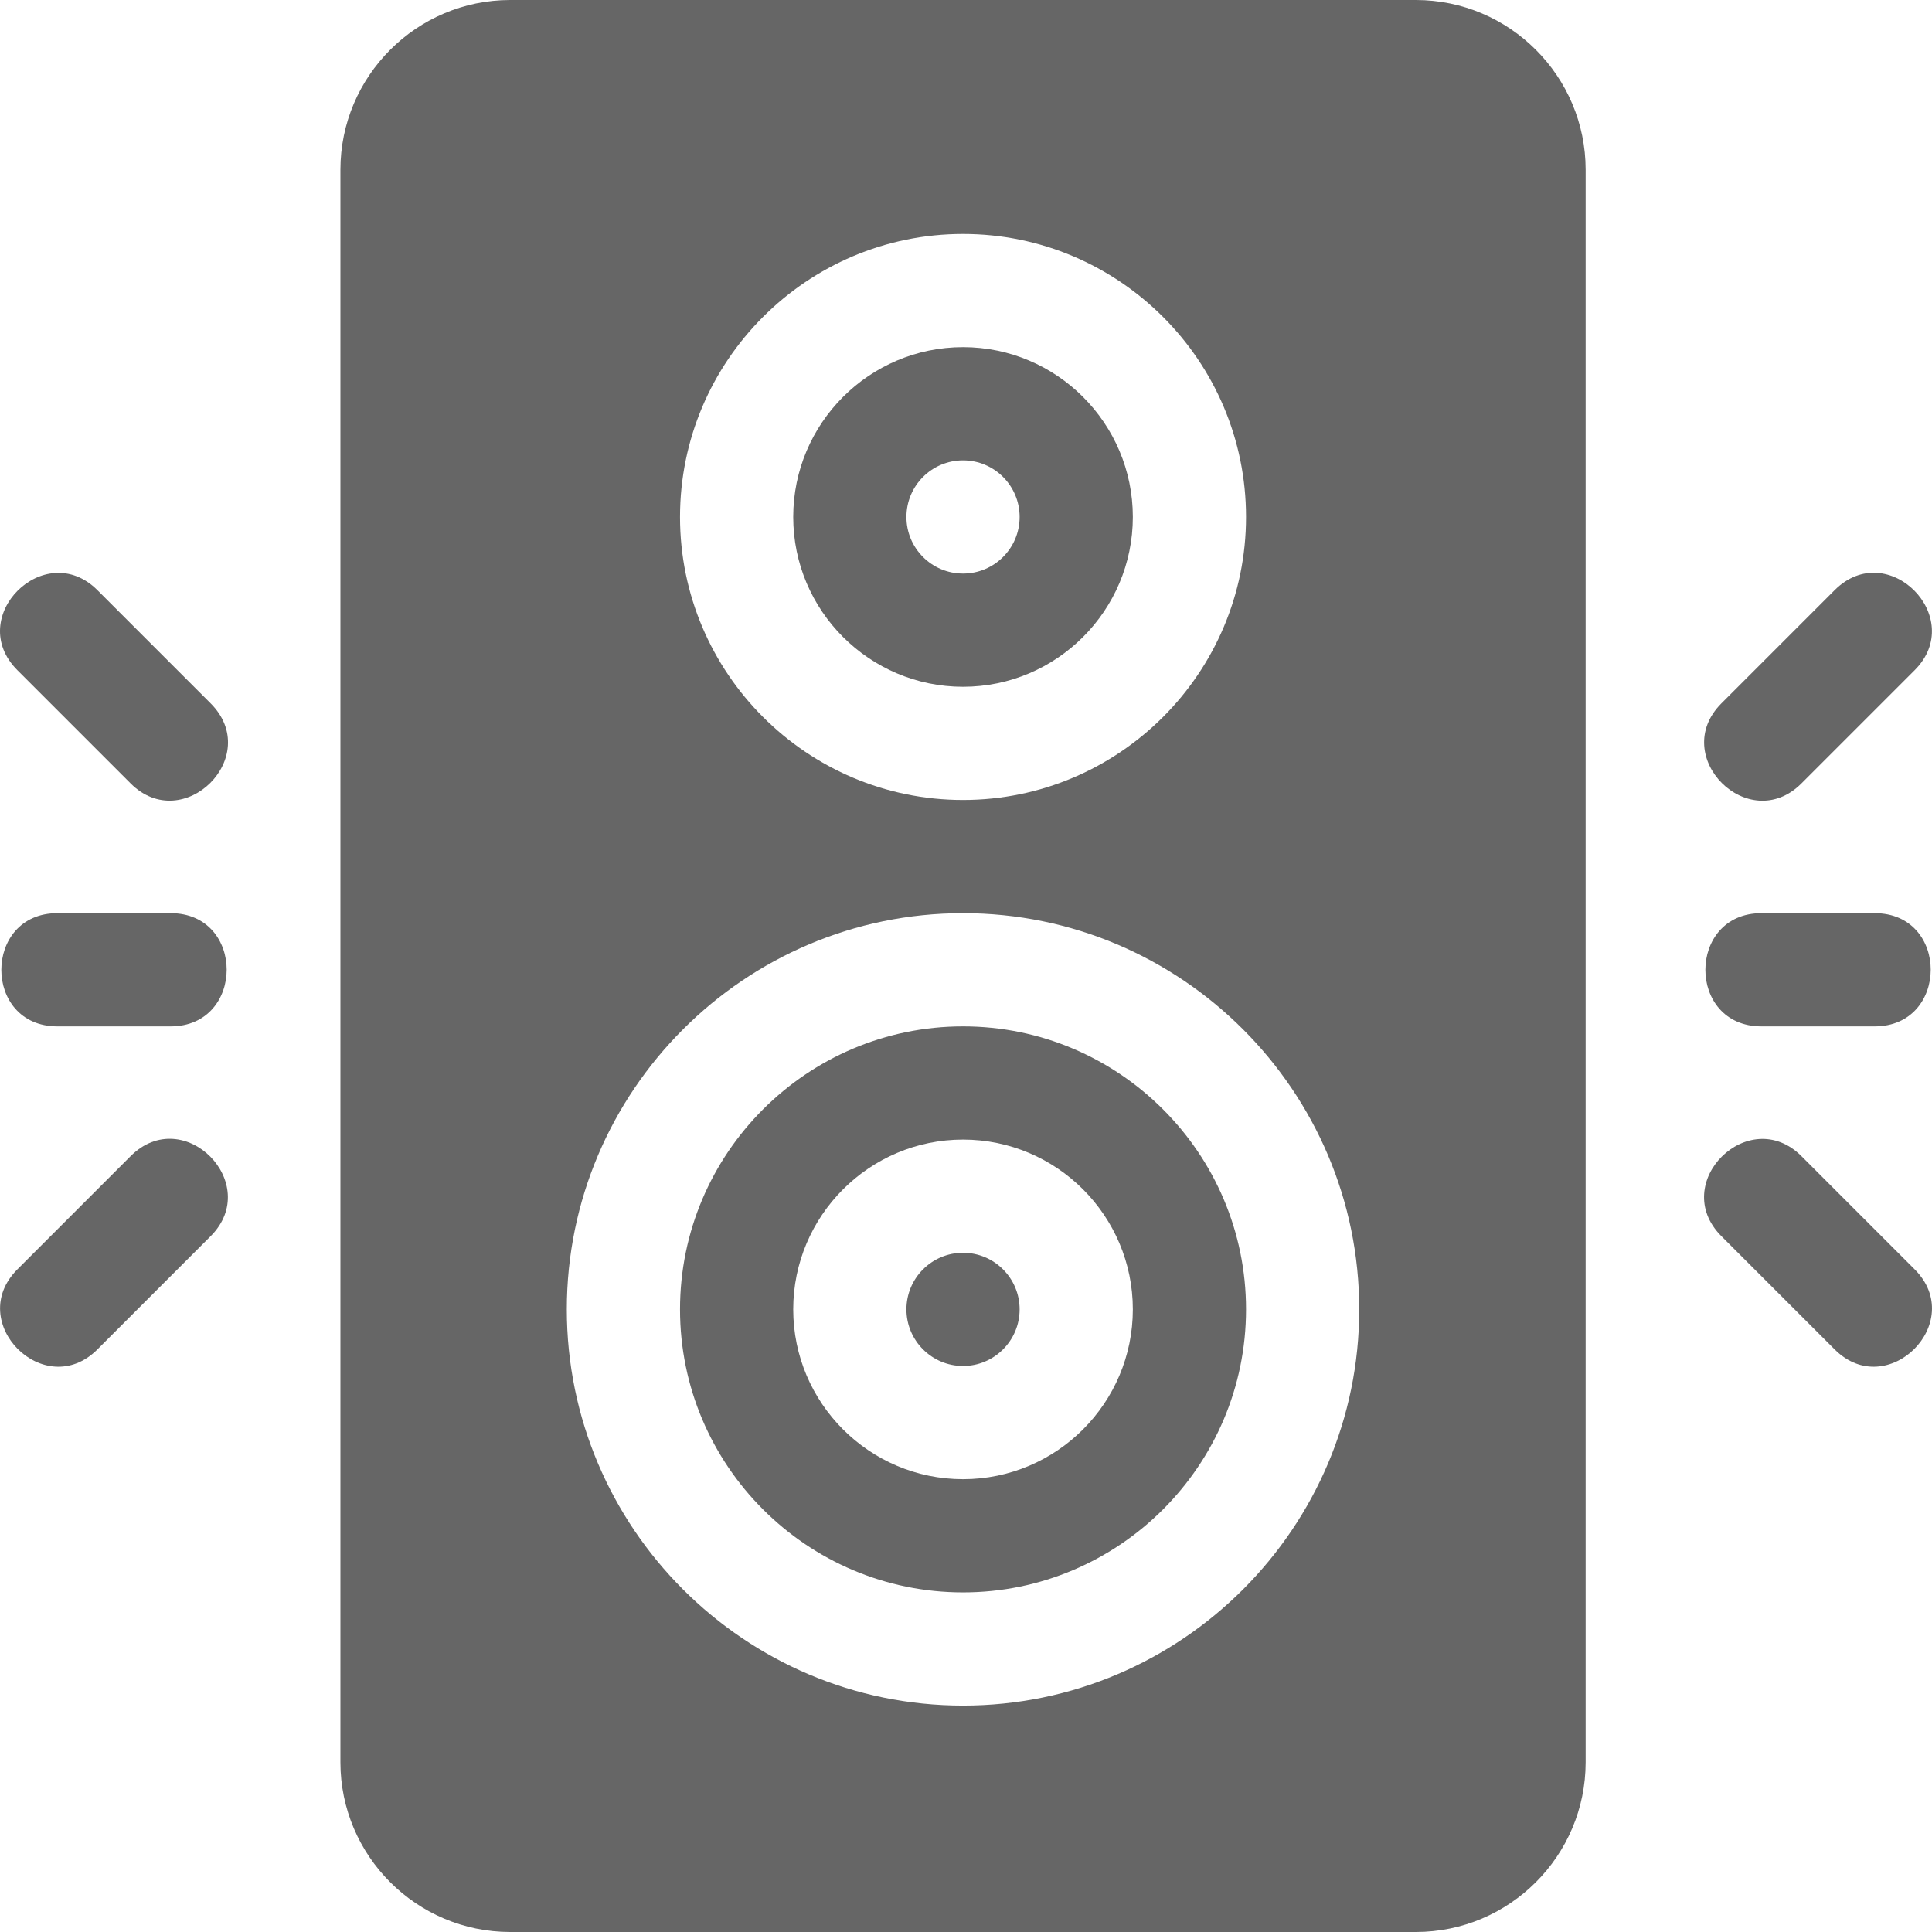 <?xml version="1.0" encoding="UTF-8" standalone="no"?>
<!-- Generator: Adobe Illustrator 19.0.0, SVG Export Plug-In . SVG Version: 6.00 Build 0)  -->

<svg
   xmlns:dc="http://purl.org/dc/elements/1.1/"
   xmlns:cc="http://creativecommons.org/ns#"
   xmlns:rdf="http://www.w3.org/1999/02/22-rdf-syntax-ns#"
   xmlns:svg="http://www.w3.org/2000/svg"
   xmlns="http://www.w3.org/2000/svg"
   xmlns:sodipodi="http://sodipodi.sourceforge.net/DTD/sodipodi-0.dtd"
   xmlns:inkscape="http://www.inkscape.org/namespaces/inkscape"
   version="1.1"
   id="Capa_1"
   x="0px"
   y="0px"
   viewBox="0 0 512 512"
   style="enable-background:new 0 0 512 512;"
   xml:space="preserve"
   sodipodi:docname="noisy.svg"
   inkscape:version="0.92.2 (5c3e80d, 2017-08-06)"><defs
     id="defs95" /><sodipodi:namedview
     pagecolor="#ffffff"
     bordercolor="#666666"
     borderopacity="1"
     objecttolerance="10"
     gridtolerance="10"
     guidetolerance="10"
     inkscape:pageopacity="0"
     inkscape:pageshadow="2"
     inkscape:window-width="640"
     inkscape:window-height="480"
     id="namedview93"
     showgrid="false"
     inkscape:zoom="0.4609375"
     inkscape:cx="256"
     inkscape:cy="256"
     inkscape:window-x="0"
     inkscape:window-y="28"
     inkscape:window-maximized="0"
     inkscape:current-layer="Capa_1" /><g
     id="g6"
     style="fill:#666666"><g
       id="g4"
       style="fill:#666666"><path
         d="M255.212,272c-41.353,0-75,33.647-75,75c0,41.353,33.647,75,75,75c41.353,0,75-33.647,75-75    C330.212,305.647,296.564,272,255.212,272z M255.212,392c-24.814,0-45-20.186-45-45c0-24.814,20.186-45,45-45    c24.814,0,45,20.186,45,45C300.212,371.814,280.026,392,255.212,392z"
         id="path2"
         style="fill:#666666" /></g></g><g
     id="g12"
     style="fill:#666666"><g
       id="g10"
       style="fill:#666666"><path
         d="M255.212,332c-8.276,0-15,6.724-15,15s6.724,15,15,15s15-6.724,15-15S263.488,332,255.212,332z"
         id="path8"
         style="fill:#666666" /></g></g><g
     id="g18"
     style="fill:#666666"><g
       id="g16"
       style="fill:#666666"><path
         d="M255.212,92c-24.814,0-45,20.186-45,45c0,24.814,20.185,45,45,45c24.814,0,45-20.186,45-45    C300.212,112.186,280.026,92,255.212,92z M255.212,152c-8.284,0-15-6.716-15-15c0-8.286,6.716-15,15-15c8.284,0,15,6.714,15,15    C270.212,145.284,263.496,152,255.212,152z"
         id="path14"
         style="fill:#666666" /></g></g><g
     id="g24"
     style="fill:#666666"><g
       id="g22"
       style="fill:#666666"><path
         d="M375.212,0h-240c-24.814,0-45,20.186-45,45v422c0,24.814,20.186,45,45,45h240c24.814,0,45-20.186,45-45V45    C420.212,20.186,400.026,0,375.212,0z M255.212,62c41.353,0,75,33.647,75,75c0,41.353-33.647,75-75,75c-41.353,0-75-33.647-75-75    C180.212,95.647,213.859,62,255.212,62z M255.212,452c-57.891,0-105-47.109-105-105s47.109-105,105-105s105,47.109,105,105    S313.102,452,255.212,452z"
         id="path20"
         style="fill:#666666" /></g></g><g
     id="g30"
     style="fill:#666666"><g
       id="g28"
       style="fill:#666666"><path
         d="M496.804,242h-30c-19.773,0-19.854,30,0,30h30C516.578,272,516.659,242,496.804,242z"
         id="path26"
         style="fill:#666666" /></g></g><g
     id="g36"
     style="fill:#666666"><g
       id="g34"
       style="fill:#666666"><path
         d="M486.199,156.394l-30,30c-14.003,14.004,7.208,35.215,21.211,21.211l30-30    C521.355,163.66,500.259,142.334,486.199,156.394z"
         id="path32"
         style="fill:#666666" /></g></g><g
     id="g42"
     style="fill:#666666"><g
       id="g40"
       style="fill:#666666"><path
         d="M507.41,336.395l-30-30c-13.945-13.945-35.271,7.151-21.211,21.211l30,30C500.202,371.609,521.413,350.398,507.41,336.395    z"
         id="path38"
         style="fill:#666666" /></g></g><g
     id="g48"
     style="fill:#666666"><g
       id="g46"
       style="fill:#666666"><path
         d="M45.212,242h-30c-19.773,0-19.854,30,0,30h30C64.985,272,65.066,242,45.212,242z"
         id="path44"
         style="fill:#666666" /></g></g><g
     id="g54"
     style="fill:#666666"><g
       id="g52"
       style="fill:#666666"><path
         d="M55.817,186.395l-30-30c-13.945-13.945-35.271,7.151-21.211,21.211l30,30C48.552,221.552,69.877,200.455,55.817,186.395z"
         id="path50"
         style="fill:#666666" /></g></g><g
     id="g60"
     style="fill:#666666"><g
       id="g58"
       style="fill:#666666"><path
         d="M34.606,306.395l-30,30c-14.003,14.003,7.208,35.214,21.211,21.211l30-30C69.762,313.66,48.666,292.335,34.606,306.395z"
         id="path56"
         style="fill:#666666" /></g></g><g
     id="g62"
     style="fill:#666666" /><g
     id="g64"
     style="fill:#666666" /><g
     id="g66"
     style="fill:#666666" /><g
     id="g68"
     style="fill:#666666" /><g
     id="g70"
     style="fill:#666666" /><g
     id="g72"
     style="fill:#666666" /><g
     id="g74"
     style="fill:#666666" /><g
     id="g76"
     style="fill:#666666" /><g
     id="g78"
     style="fill:#666666" /><g
     id="g80"
     style="fill:#666666" /><g
     id="g82"
     style="fill:#666666" /><g
     id="g84"
     style="fill:#666666" /><g
     id="g86"
     style="fill:#666666" /><g
     id="g88"
     style="fill:#666666" /><g
     id="g90"
     style="fill:#666666" /></svg>